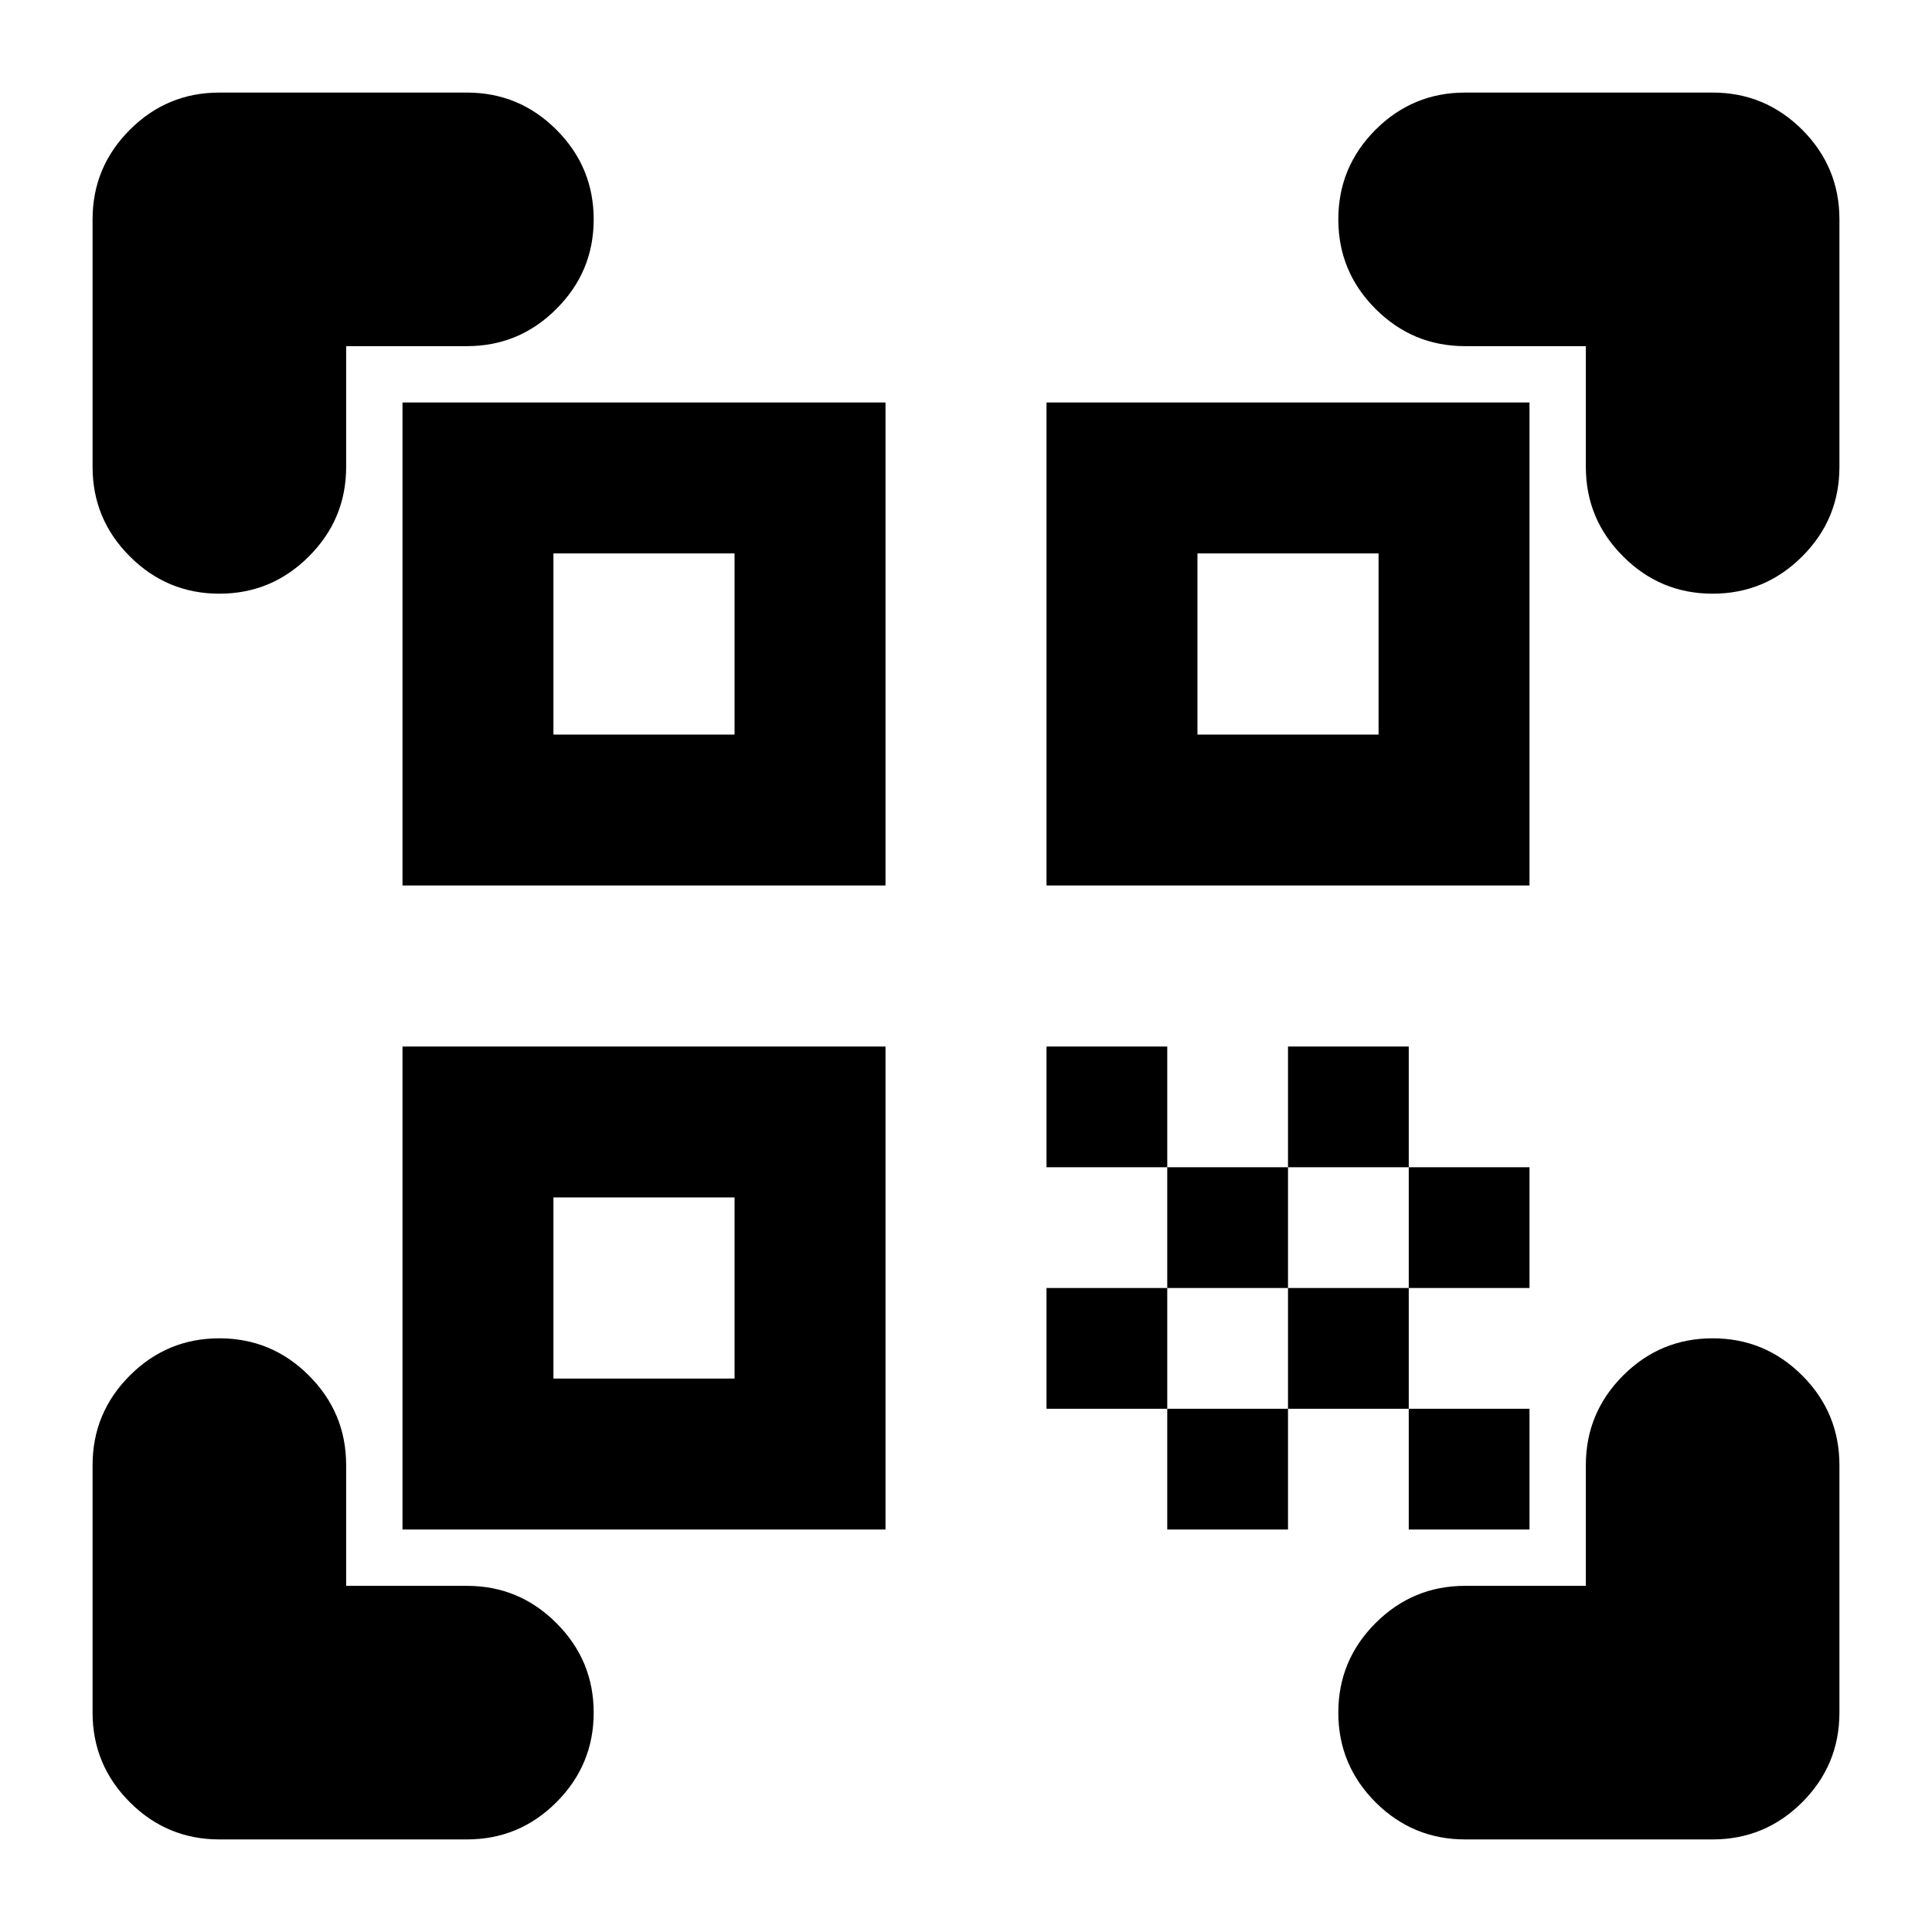 <svg xmlns="http://www.w3.org/2000/svg" height="24" width="24"><path d="M2.725 7.375Q2.075 7.375 1.613 6.912Q1.15 6.45 1.15 5.8V2.725Q1.15 2.075 1.613 1.612Q2.075 1.15 2.725 1.15H5.8Q6.45 1.15 6.912 1.612Q7.375 2.075 7.375 2.725Q7.375 3.375 6.912 3.837Q6.45 4.3 5.8 4.3H4.3V5.8Q4.3 6.45 3.837 6.912Q3.375 7.375 2.725 7.375ZM2.725 22.85Q2.075 22.85 1.613 22.388Q1.15 21.925 1.15 21.275V18.2Q1.15 17.55 1.613 17.087Q2.075 16.625 2.725 16.625Q3.375 16.625 3.837 17.087Q4.3 17.55 4.3 18.2V19.7H5.8Q6.45 19.7 6.912 20.163Q7.375 20.625 7.375 21.275Q7.375 21.925 6.912 22.388Q6.45 22.85 5.8 22.85ZM18.2 22.85Q17.55 22.85 17.087 22.388Q16.625 21.925 16.625 21.275Q16.625 20.625 17.087 20.163Q17.55 19.7 18.2 19.7H19.7V18.2Q19.7 17.55 20.163 17.087Q20.625 16.625 21.275 16.625Q21.925 16.625 22.388 17.087Q22.85 17.55 22.85 18.2V21.275Q22.85 21.925 22.388 22.388Q21.925 22.85 21.275 22.85ZM21.275 7.375Q20.625 7.375 20.163 6.912Q19.7 6.45 19.7 5.8V4.3H18.2Q17.55 4.3 17.087 3.837Q16.625 3.375 16.625 2.725Q16.625 2.075 17.087 1.612Q17.55 1.15 18.2 1.15H21.275Q21.925 1.15 22.388 1.612Q22.85 2.075 22.85 2.725V5.8Q22.85 6.45 22.388 6.912Q21.925 7.375 21.275 7.375ZM17.5 17.5H19V19H17.5ZM17.5 14.5H19V16H17.5ZM16 16H17.5V17.5H16ZM14.5 17.5H16V19H14.5ZM13 16H14.5V17.5H13ZM16 13H17.5V14.5H16ZM14.5 14.5H16V16H14.5ZM13 13H14.5V14.5H13ZM19 5V11H13V5ZM11 13V19H5V13ZM11 5V11H5V5ZM9.125 17.125V14.875H6.875V17.125ZM9.125 9.125V6.875H6.875V9.125ZM17.125 9.125V6.875H14.875V9.125Z"/></svg>